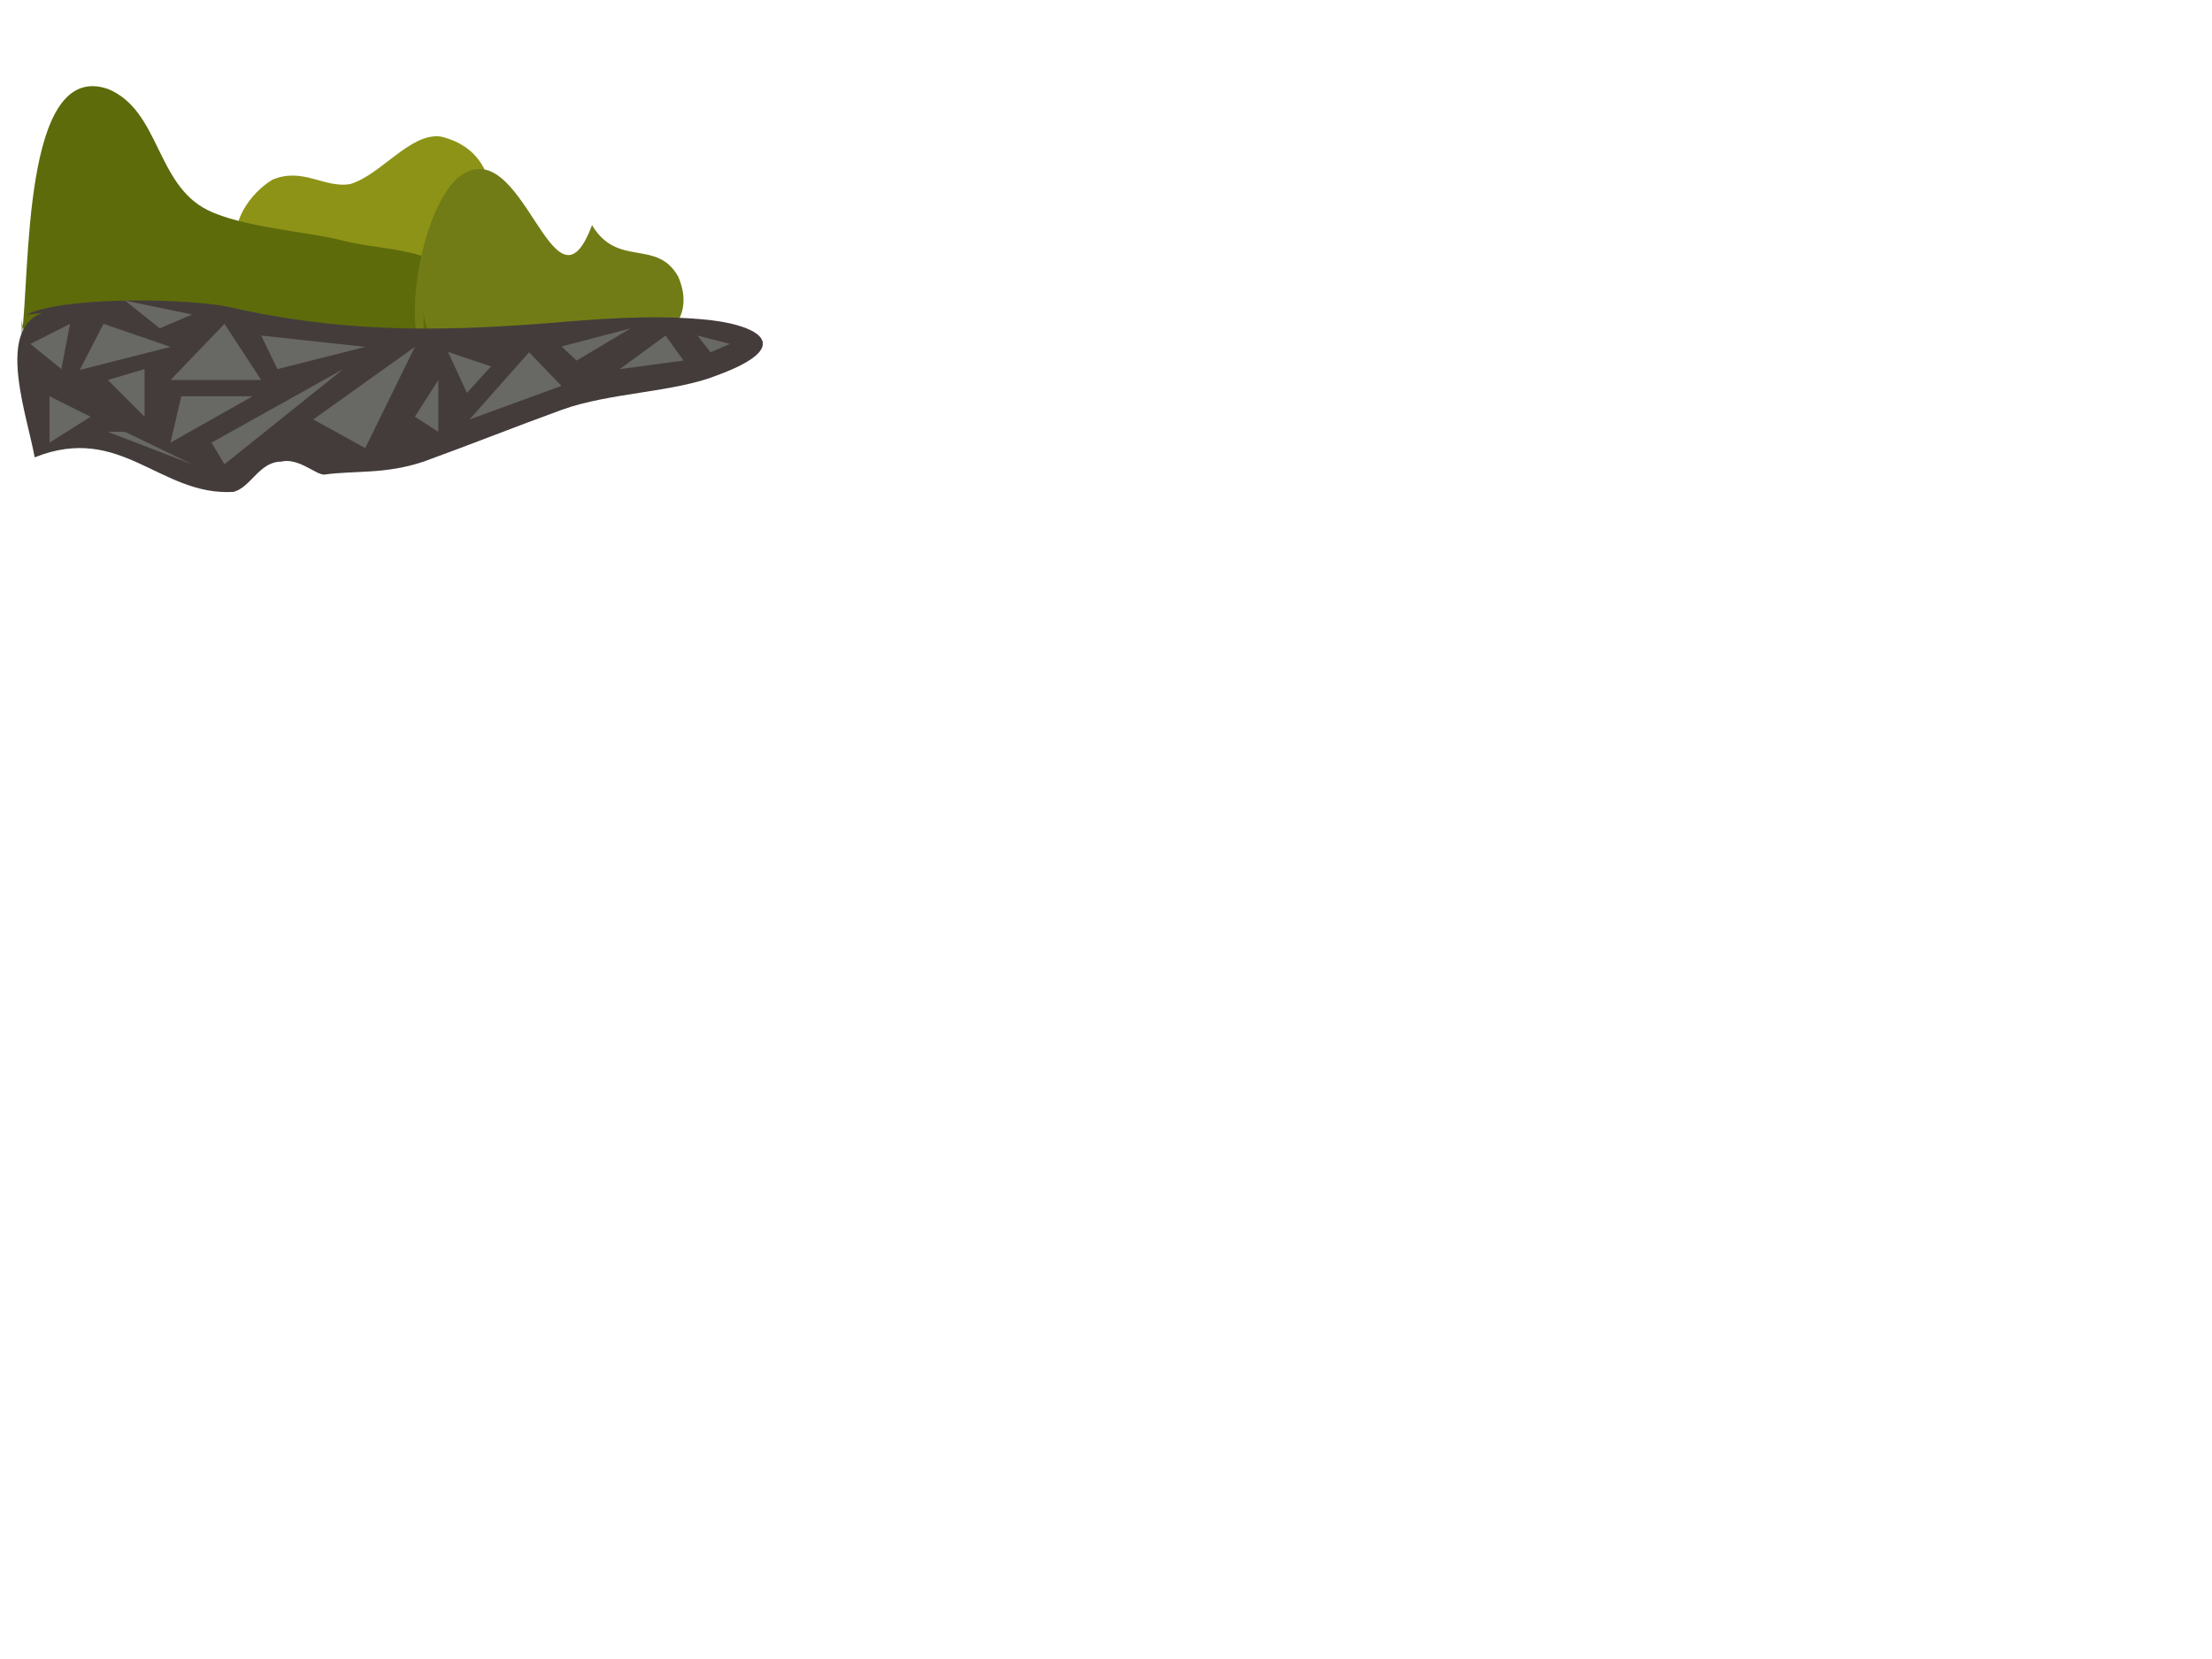 <?xml version="1.0" encoding="utf-8"?>
<!-- Generator: Adobe Illustrator 17.0.0, SVG Export Plug-In . SVG Version: 6.00 Build 0)  -->
<!DOCTYPE svg PUBLIC "-//W3C//DTD SVG 1.1//EN" "http://www.w3.org/Graphics/SVG/1.1/DTD/svg11.dtd">
<svg version="1.1" id="Layer_1" xmlns="http://www.w3.org/2000/svg" xmlns:xlink="http://www.w3.org/1999/xlink" x="0px" y="0px"
	 width="2048px" height="1536px" viewBox="0 0 2048 1536" enable-background="new 0 0 2048 1536" xml:space="preserve">
<g>
	<path fill="#8D9316" d="M220.129,230.434c-8-24,12-52,32-64c28-12,48,8,72,4c28-8,56-48,84-44c84,20,44,148-40,148
		c-48,0-104-20-152-28c0-8,0-16,4-20V230.434z"/>
</g>
<g>
	<path fill="#5D6B0B" d="M20.129,310.434c8-56,0-256,80-228c48,20,44,88,92,112c32,16,92,20,124,28c44,12,112,4,116,64
		c4,84-72,52-120,40c-44-12-104-24-152-24c-32,0-112,48-132,16c-4-4-8-16-8-24V310.434z"/>
</g>
<g>
	<path fill="#727C16" d="M392.129,332.434c-20-40,0-140,32-168c60-48,88,140,124,44c24,40,60,12,80,48c20,48-28,68-60,76
		c-48,12-172,24-176-44V332.434z"/>
</g>
<g>
	<path fill="#443C3B" d="M24.129,291.434c32-16,136-16,184-8c104,24,192,24,296,16c48-4,96-8,144-4c52,4,92,24,16,52
		c-40,16-100,16-144,32s-84,32-128,48c-36,12-64,8-92,12c-8,0-24-16-40-12c-20,0-28,24-44,28c-68,4-104-64-184-32
		c-8-44-44-140,28-136L24.129,291.434z"/>
</g>
<polygon fill="#686865" points="95.838,299.838 73.838,342.498 157.838,321.168 "/>
<polygon fill="#686865" points="115.838,278.303 147.897,304.024 177.838,291.163 "/>
<polygon fill="#686865" points="157.838,351.838 207.838,299.838 241.838,351.838 "/>
<polygon fill="#686865" points="99.838,351.838 133.838,341.729 133.838,385.838 "/>
<polygon fill="#686865" points="167.838,366.892 157.838,409.838 233.838,366.892 "/>
<polygon fill="#686865" points="45.838,366.892 83.838,385.838 45.838,409.838 "/>
<polygon fill="#686865" points="28.129,318.434 56.838,341.729 64.838,299.838 "/>
<polygon fill="#686865" points="99.838,399.838 115.838,399.838 177.838,429.838 "/>
<polygon fill="#686865" points="195.838,409.838 207.838,429.838 317.838,341.729 "/>
<polygon fill="#686865" points="241.838,310.664 256.838,341.729 338.164,321.168 "/>
<polygon fill="#686865" points="290.001,388.365 384.121,321.168 338.164,414.838 "/>
<polygon fill="#686865" points="384.121,385.784 405.838,399.838 405.838,351.838 "/>
<polygon fill="#686865" points="414.814,325.838 432.281,363.784 454.576,339.242 "/>
<polygon fill="#686865" points="434.695,388.365 489.838,326.197 519.838,357.281 "/>
<polygon fill="#686865" points="519.838,320.784 533.838,333.838 583.838,304.024 "/>
<polygon fill="#686865" points="573.838,341.729 616.199,310.664 632.853,333.838 "/>
<polygon fill="#686865" points="645.838,310.664 657.838,326.197 675.838,318.431 "/>
</svg>

